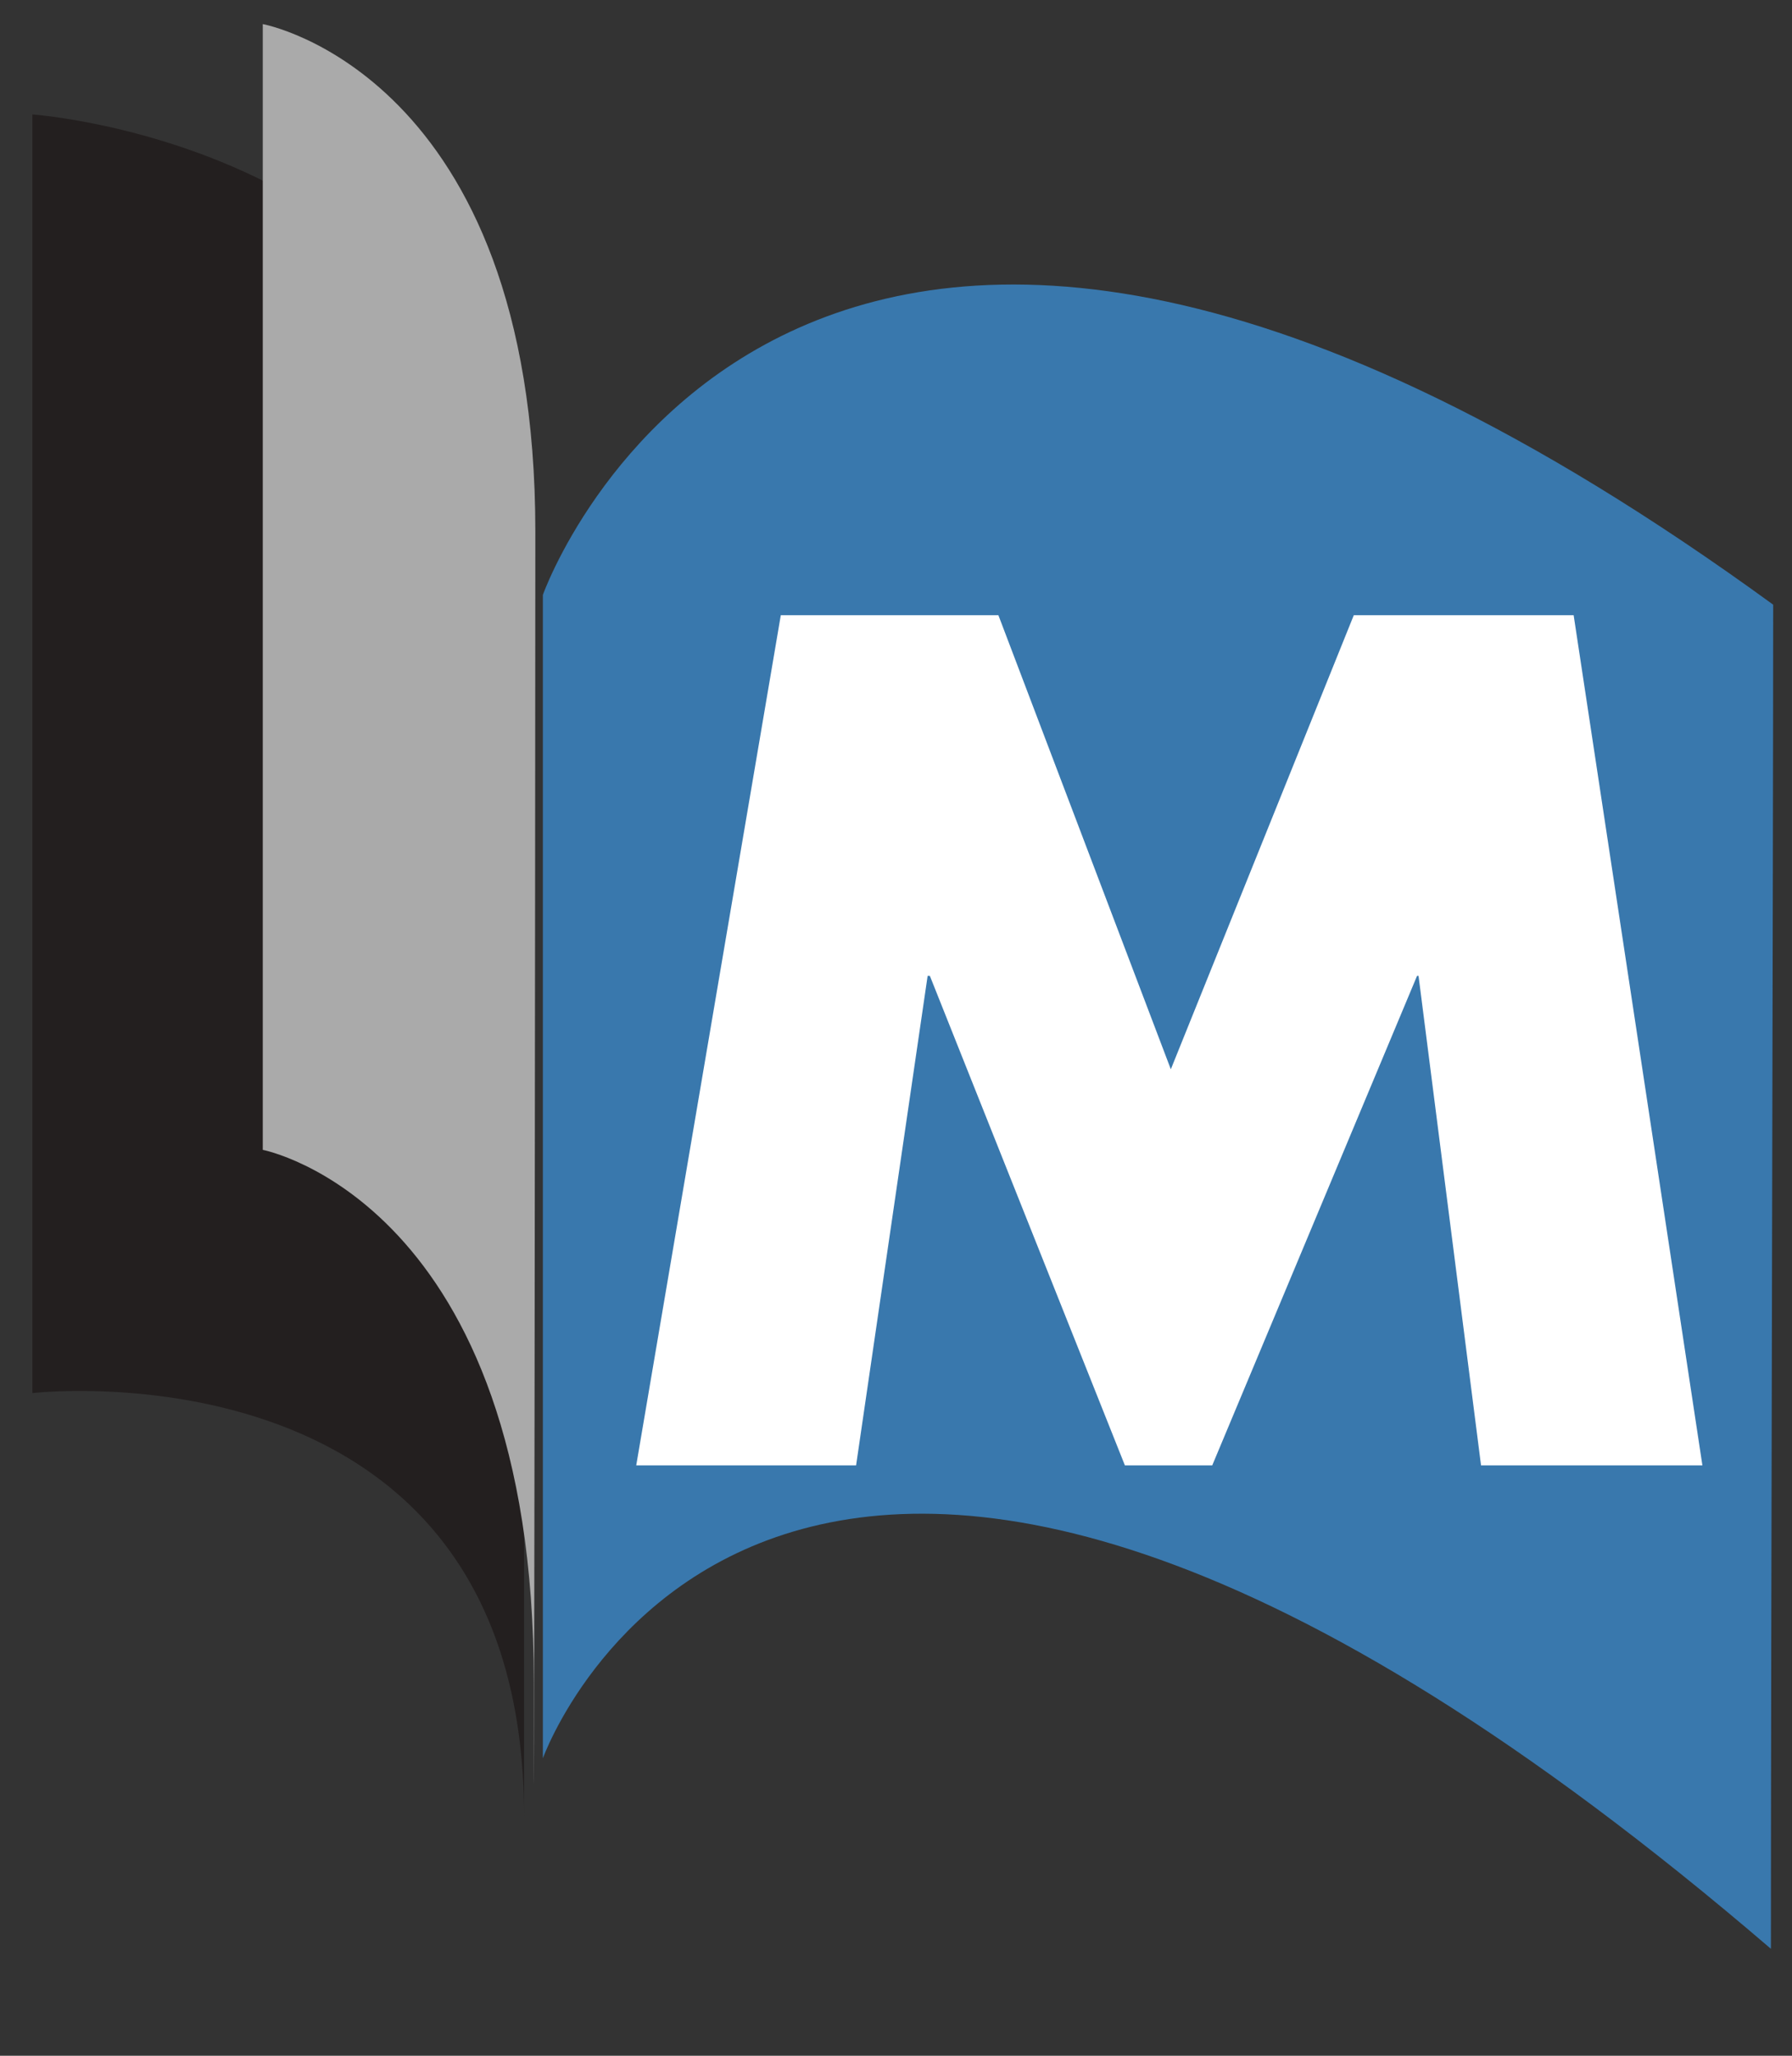 <svg version="1.2" xmlns="http://www.w3.org/2000/svg" viewBox="0 0 238 273" width="238" height="273">
	<rect x="0" y="0" width="238" height="273" fill="#333333" stroke="none"/>
	<title>pmid-svg</title>
	<style>
		.s0 { fill: #231f1f } 
		.s1 { fill: #aaaaaa } 
		.s2 { fill: #3978ad } 
		.s3 { fill: #ffffff } 
	</style>
	<g id="eeeee5ae-d31d-4100-93b9-64caf8dacf33">
	</g>
	<g id="ec815060-b502-4251-879e-ec412b246abb">
	</g>
	<g id="Layer">
		<path id="Layer" class="s0" d="m4.3 15.2v169.8c0 0 65.3-7.6 65.3 56.2v-160.8c0-60.7-65.3-65.2-65.3-65.2z"/>
	</g>
	<g id="Layer">
		<path id="Layer" class="s1" d="m34.9 3.2v149.5c0 0 36 6.9 36 70.7 0 63.8 0.2-118.7 0.2-152.8 0-60.8-36.2-67.4-36.2-67.4z"/>
	</g>
	<g id="Layer">
		<path id="Layer" class="s2" d="m72.1 79v154.5c0 0 31.3-87.8 163.1 25.3 0-41 0.3-144.4 0.3-178.5-130.3-94.9-163.4-1.3-163.4-1.3z"/>
	</g>
	<g id="Layer">
		<path id="Layer" class="s3" d="m84.5 194.6h29.2l9.5-65h0.3l25.9 65h11.6l27.2-65h0.2l8.3 65h29.4l-17.1-112.9h-29.2l-24.3 60.3-22.9-60.3h-28.9z"/>
	</g>
</svg>